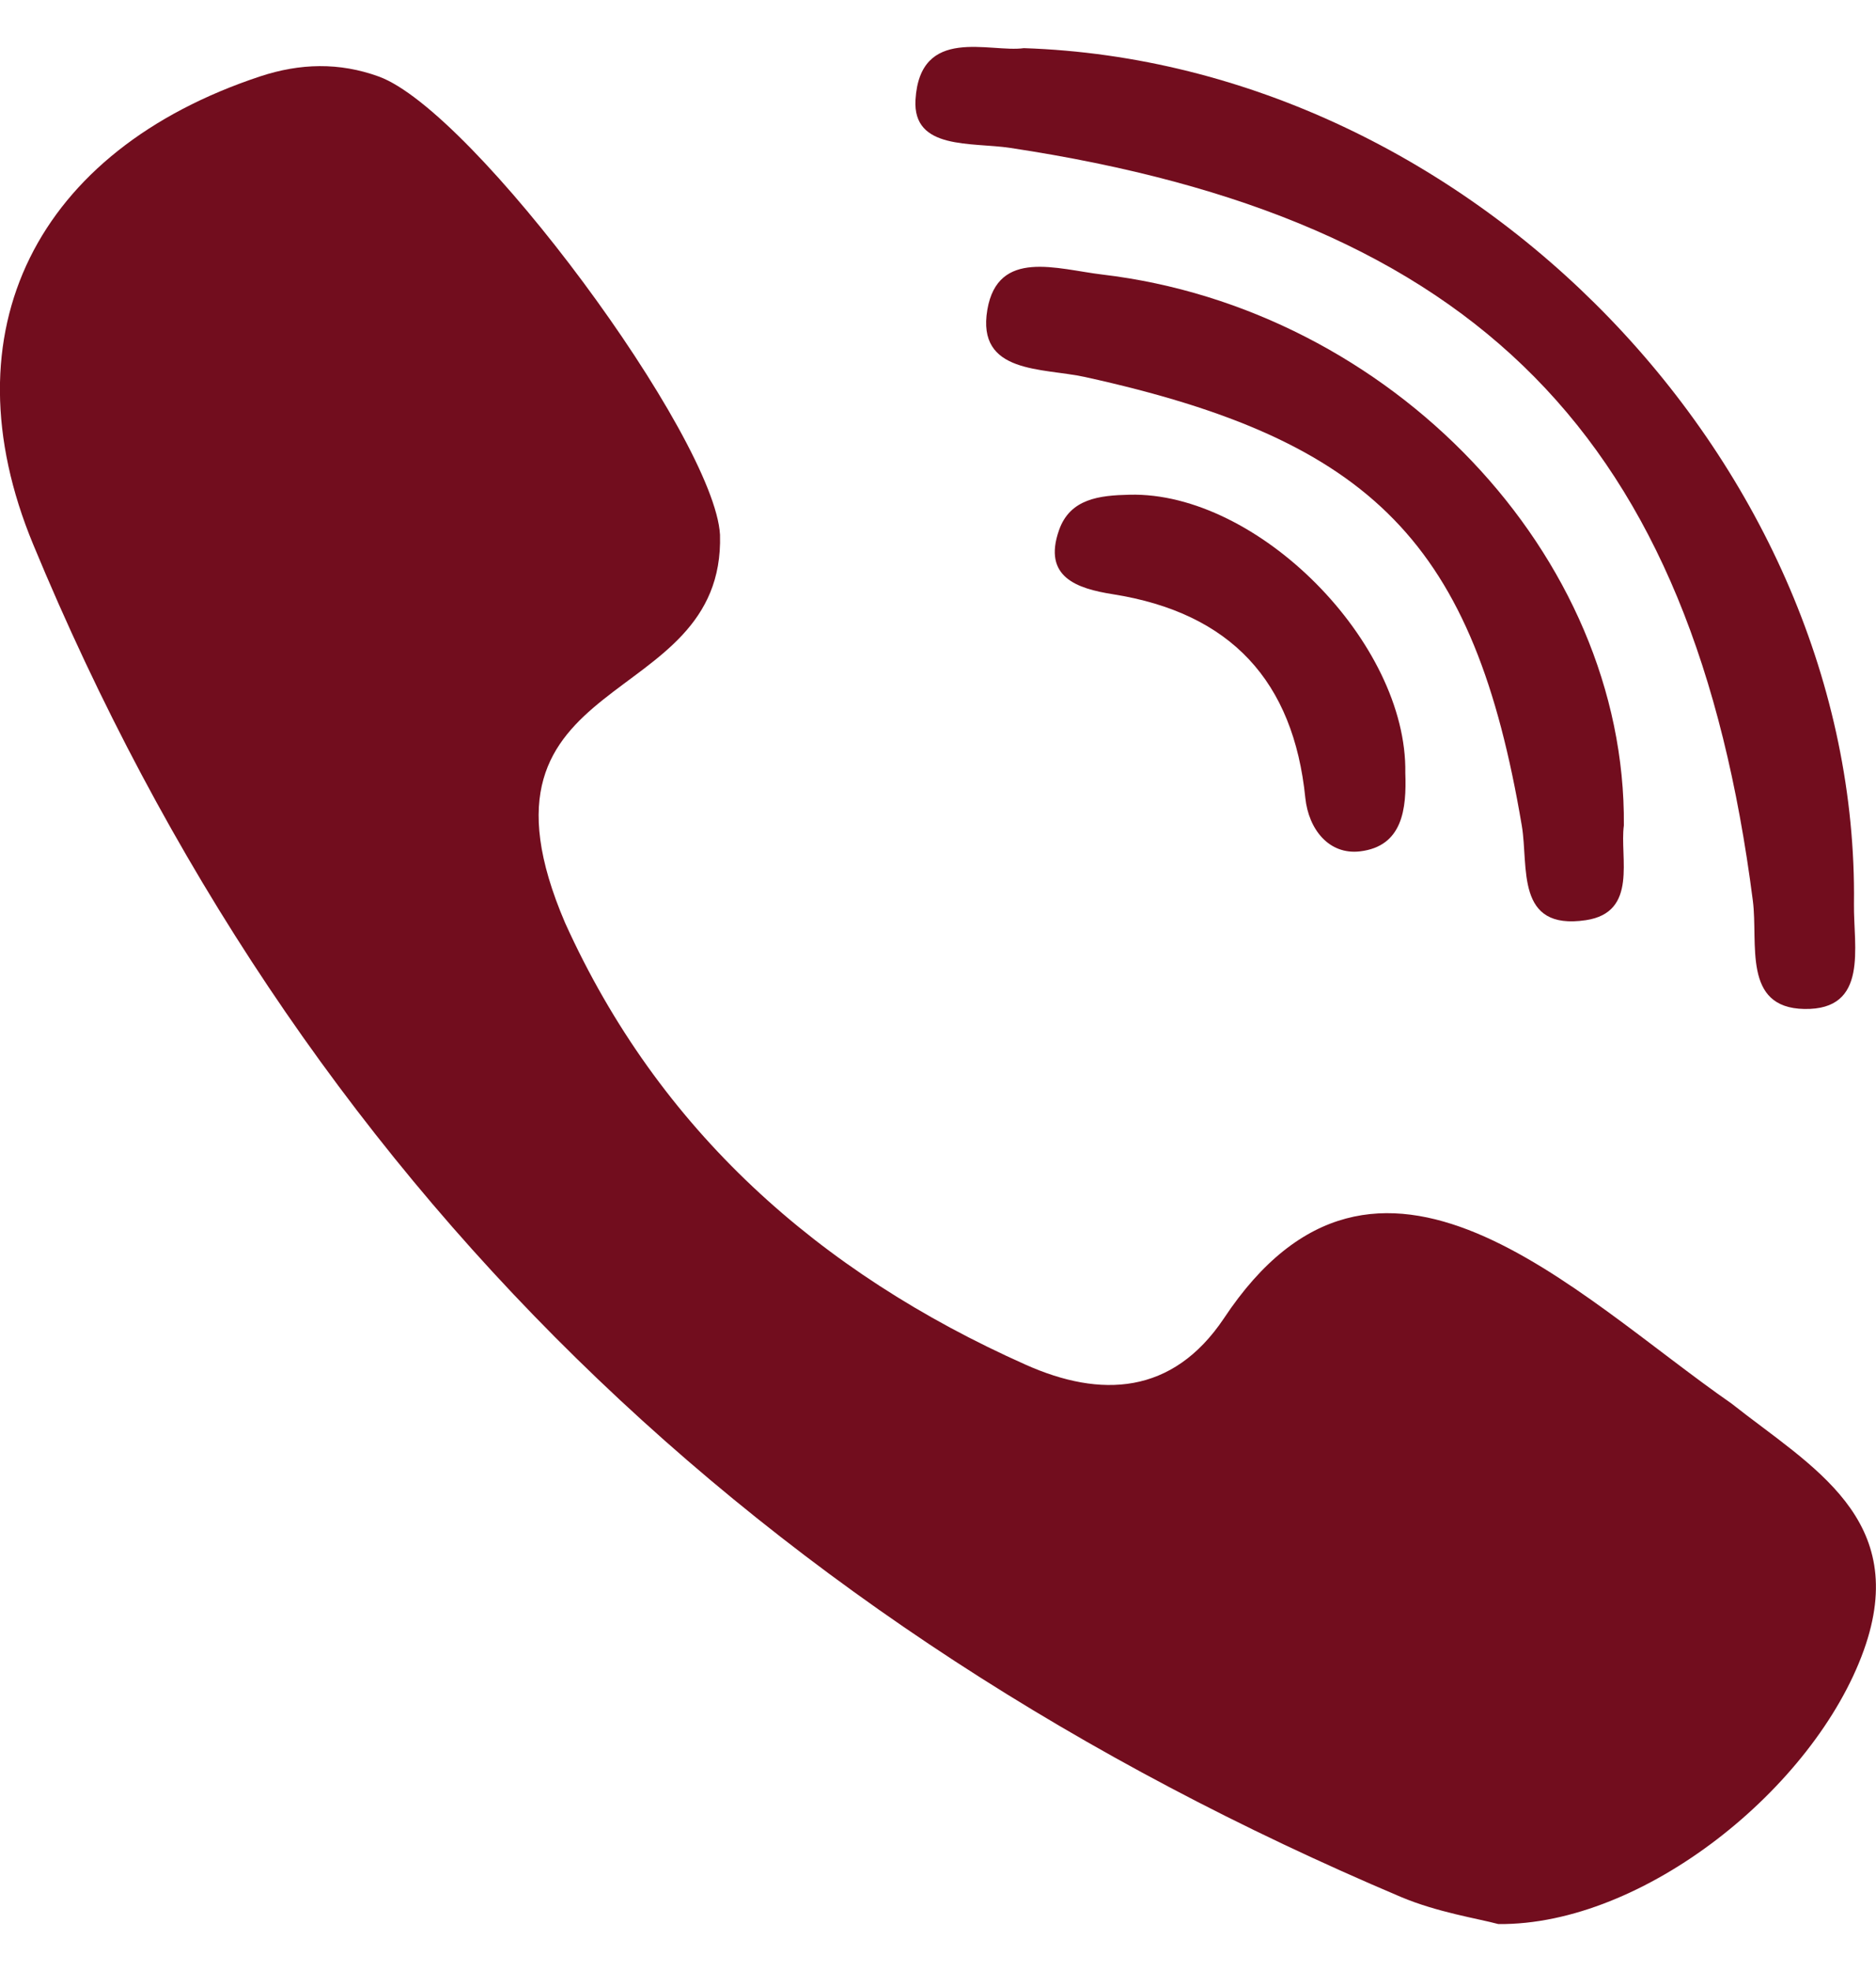<svg width="20" height="21" viewBox="0 0 20 21" fill="none" xmlns="http://www.w3.org/2000/svg">
<path fill-rule="evenodd" clip-rule="evenodd" d="M10.771 1.576C15.754 2.329 18.052 4.66 18.687 9.596C18.746 10.052 18.573 10.738 19.235 10.75C19.926 10.763 19.759 10.087 19.765 9.631C19.823 4.982 15.702 0.672 10.915 0.513C10.554 0.564 9.807 0.268 9.76 1.064C9.729 1.601 10.358 1.513 10.771 1.576Z" fill="#720D1E"/>
<path fill-rule="evenodd" clip-rule="evenodd" d="M18.461 14.955C16.789 13.795 14.686 11.574 13.047 14.048C12.5 14.862 11.735 14.898 10.934 14.54C8.727 13.556 7.023 12.04 6.025 9.834C4.848 7.094 7.73 7.608 7.676 5.698C7.619 4.658 5.051 1.182 4.037 0.815C3.618 0.663 3.2 0.673 2.773 0.814C0.395 1.601 -0.59 3.524 0.354 5.801C3.167 12.595 8.119 17.324 14.935 20.211C15.324 20.375 15.755 20.441 15.974 20.5C17.526 20.515 19.344 19.045 19.869 17.585C20.374 16.181 19.306 15.624 18.461 14.955Z" fill="#720D1E"/>
<path fill-rule="evenodd" clip-rule="evenodd" d="M11.75 2.925C11.271 2.868 10.638 2.646 10.526 3.3C10.409 3.987 11.114 3.917 11.568 4.017C14.646 4.693 15.717 5.795 16.224 8.798C16.298 9.235 16.151 9.917 16.907 9.804C17.468 9.72 17.265 9.136 17.312 8.795C17.337 5.912 14.825 3.288 11.75 2.925Z" fill="#720D1E"/>
<path fill-rule="evenodd" clip-rule="evenodd" d="M12.042 5.271C11.722 5.278 11.408 5.312 11.29 5.649C11.114 6.151 11.485 6.271 11.863 6.331C13.126 6.53 13.79 7.262 13.916 8.501C13.951 8.837 14.168 9.109 14.498 9.071C14.955 9.017 14.996 8.617 14.982 8.236C15.005 6.845 13.406 5.237 12.042 5.271Z" fill="#720D1E"/>
</svg>
